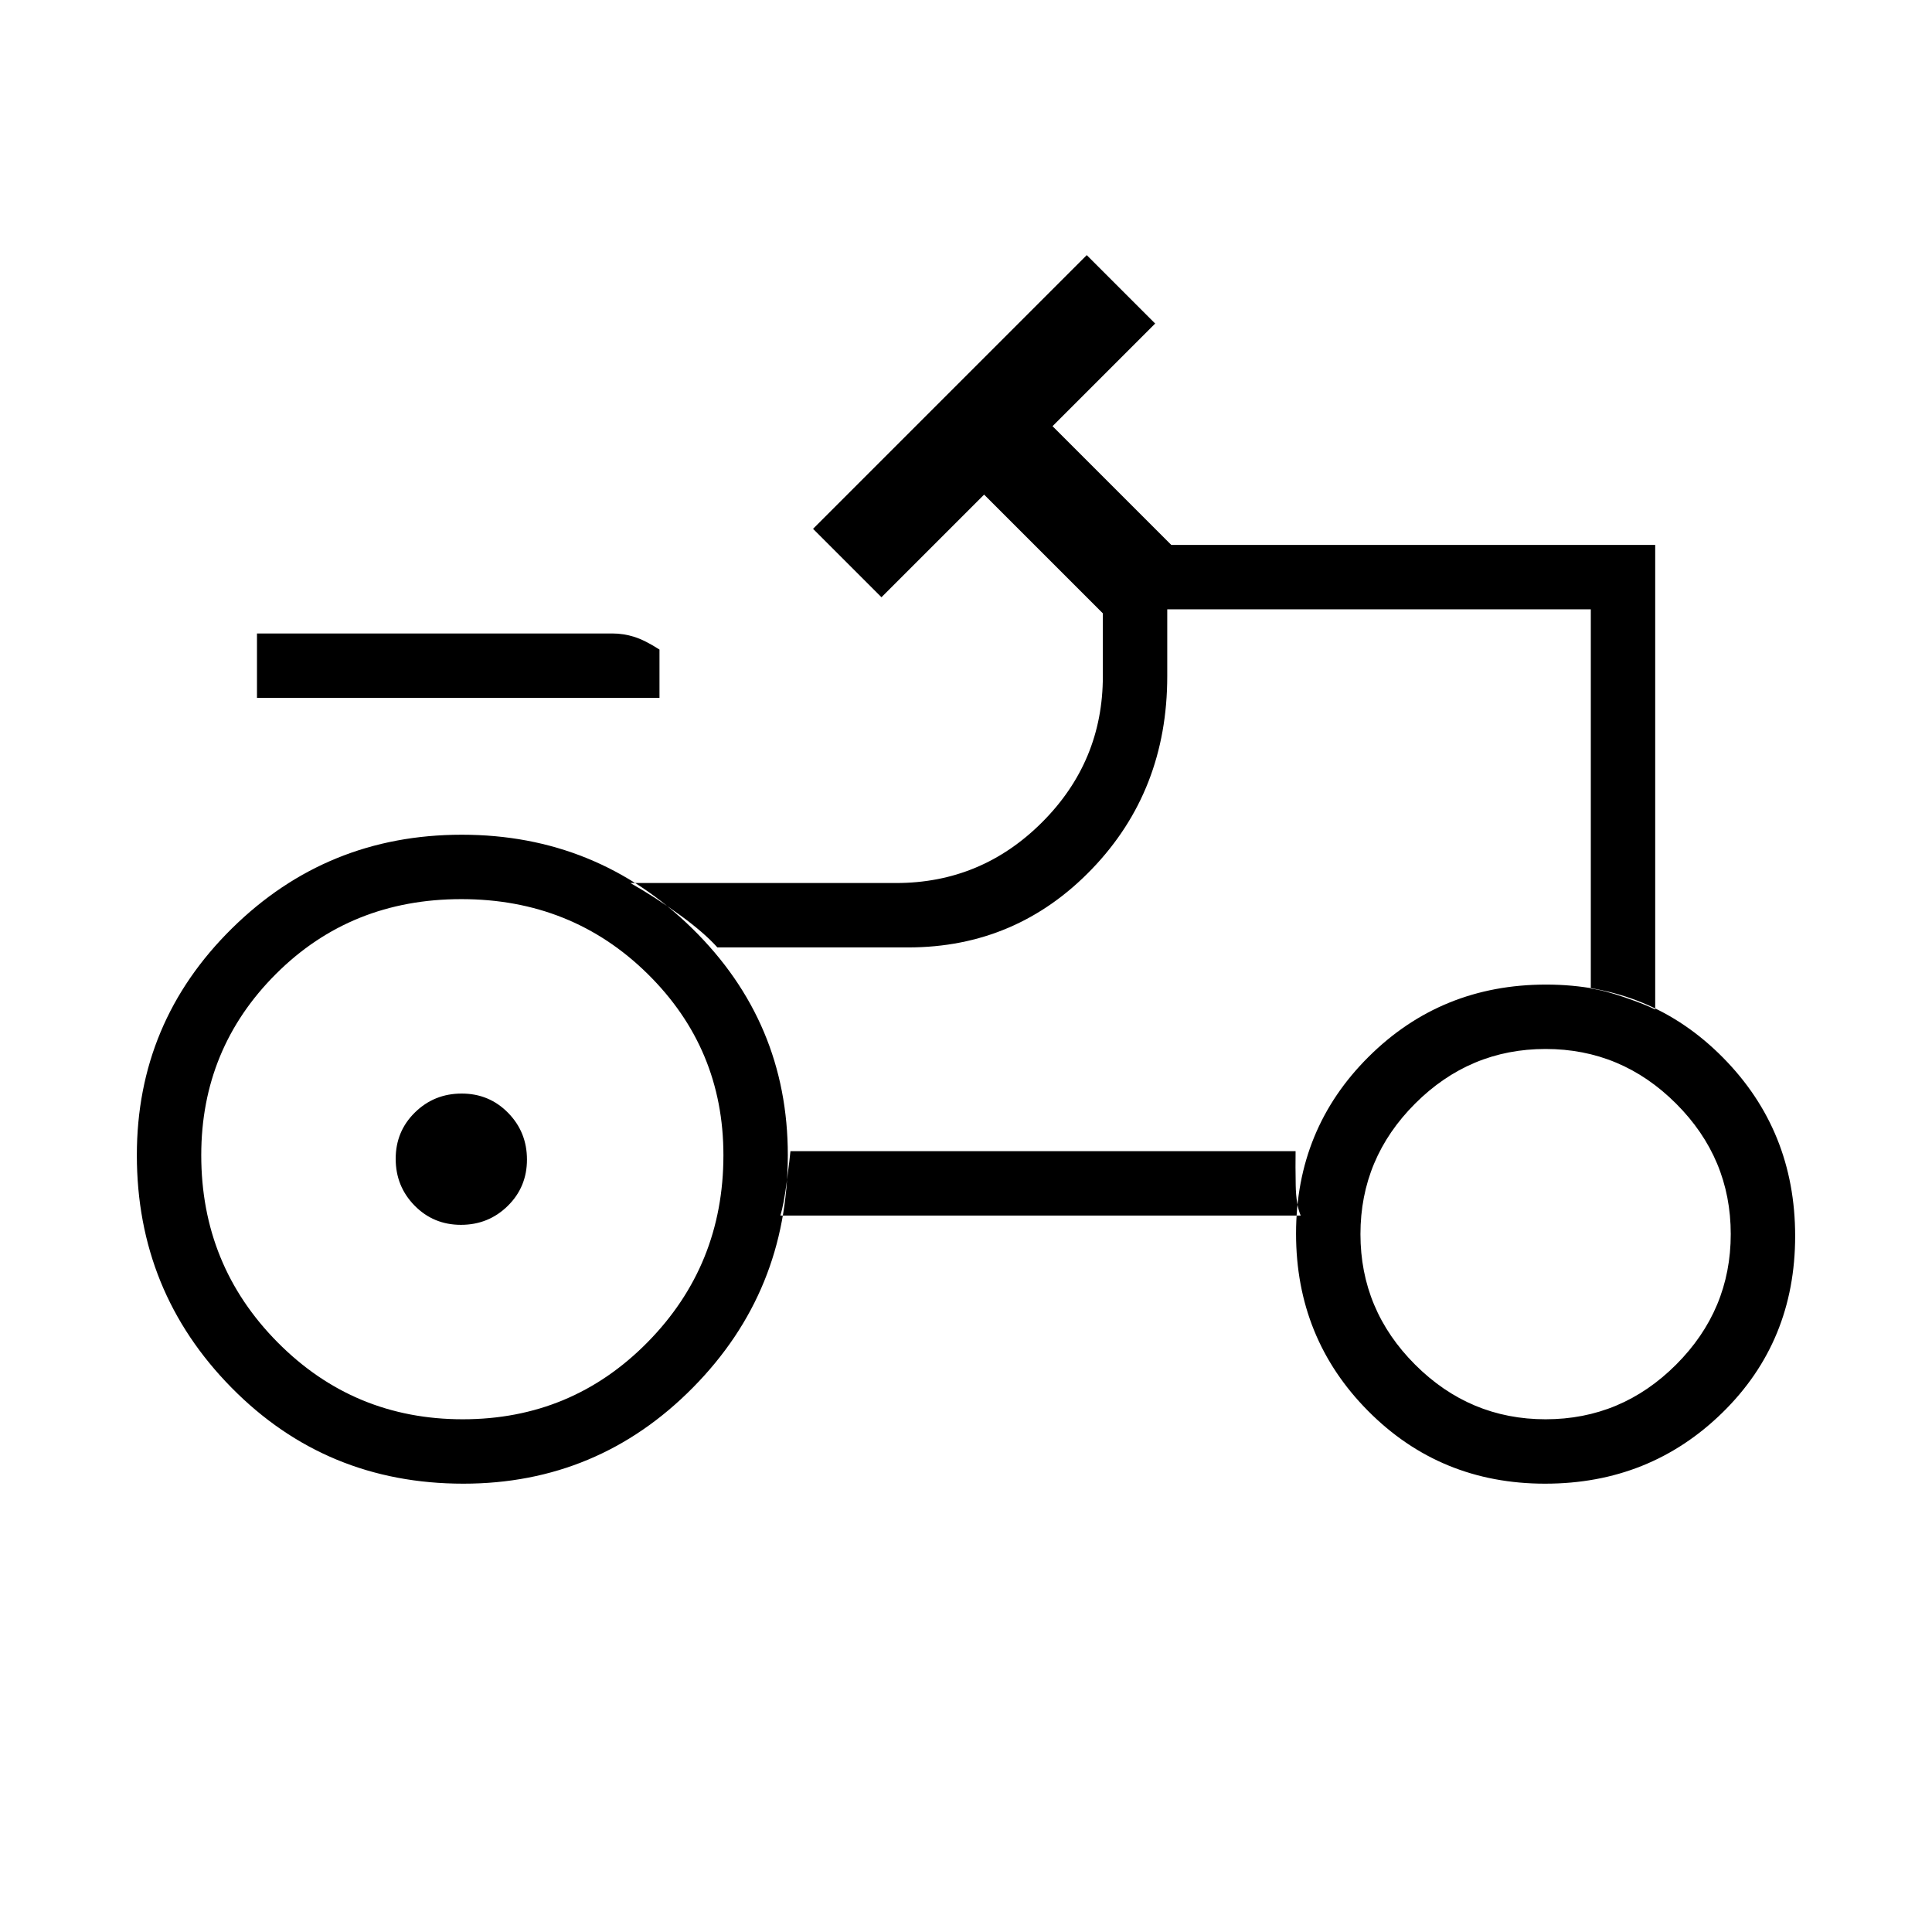 <svg xmlns="http://www.w3.org/2000/svg" height="20" viewBox="0 -960 960 960" width="20"><path d="M127.692-613.231v-32h176.616q5.541 0 10.886 1.692 5.345 1.693 12.499 6.308v24H127.692Zm102.245 358.462q54.14 0 91.832-38.276 37.693-38.276 37.693-92.955 0-53.013-37.693-90.122-37.692-37.109-92.538-37.109t-92.039 37.109Q100-439.013 100-386q0 54.679 37.898 92.955 37.898 38.276 92.039 38.276Zm538.063 0q37.692 0 64.846-27.154Q860-309.077 860-346.769q0-37.692-27.154-64.846-27.154-27.154-64.846-27.154-37.692 0-64.846 27.154Q676-384.461 676-346.769q0 37.692 27.154 64.846 27.154 27.154 64.846 27.154Zm-538.95-96.616q-13.665 0-23.05-9.565-9.385-9.566-9.385-23.231 0-13.665 9.566-23.05 9.566-9.384 23.231-9.384 13.665 0 23.05 9.565 9.384 9.566 9.384 23.231 0 13.665-9.565 23.05-9.566 9.384-23.231 9.384Zm561.412-117.384q6.153.692 16.692 4.307 10.539 3.616 15.308 6.077v-230.846H582l-59-59 51-51-34-34-136 136 34 34 51-51 59 59V-624q0 42.392-30.189 72.581-30.188 30.188-72.58 30.188h-132q12.462 7.077 24.538 15.846 12.077 8.77 18.693 16.154h94.769q53.848 0 91.309-38.923Q580-567.077 580-624v-33.231h210.462v188.462ZM646.308-356q-2.308-5.385-2.478-14.982-.171-9.597-.061-17.018h-251q-.307 3.515-1.807 15.027-1.5 11.512-3.193 16.973h258.539Zm121.45 133.231q-52.066 0-87.912-36.089Q644-294.946 644-347.012q0-52.065 36.089-87.911 36.088-35.846 88.153-35.846 52.066 0 87.912 36.295Q892-398.178 892-345.82q0 52.359-36.089 87.705-36.088 35.346-88.153 35.346Zm-537.527 0Q162-222.769 115-270.514T68-386q0-66.081 47.226-112.656t114.231-46.575q67.005 0 114.505 46.575T391.462-386q0 67.741-47.16 115.486-47.16 47.745-114.071 47.745ZM597-522.615Z"/></svg>